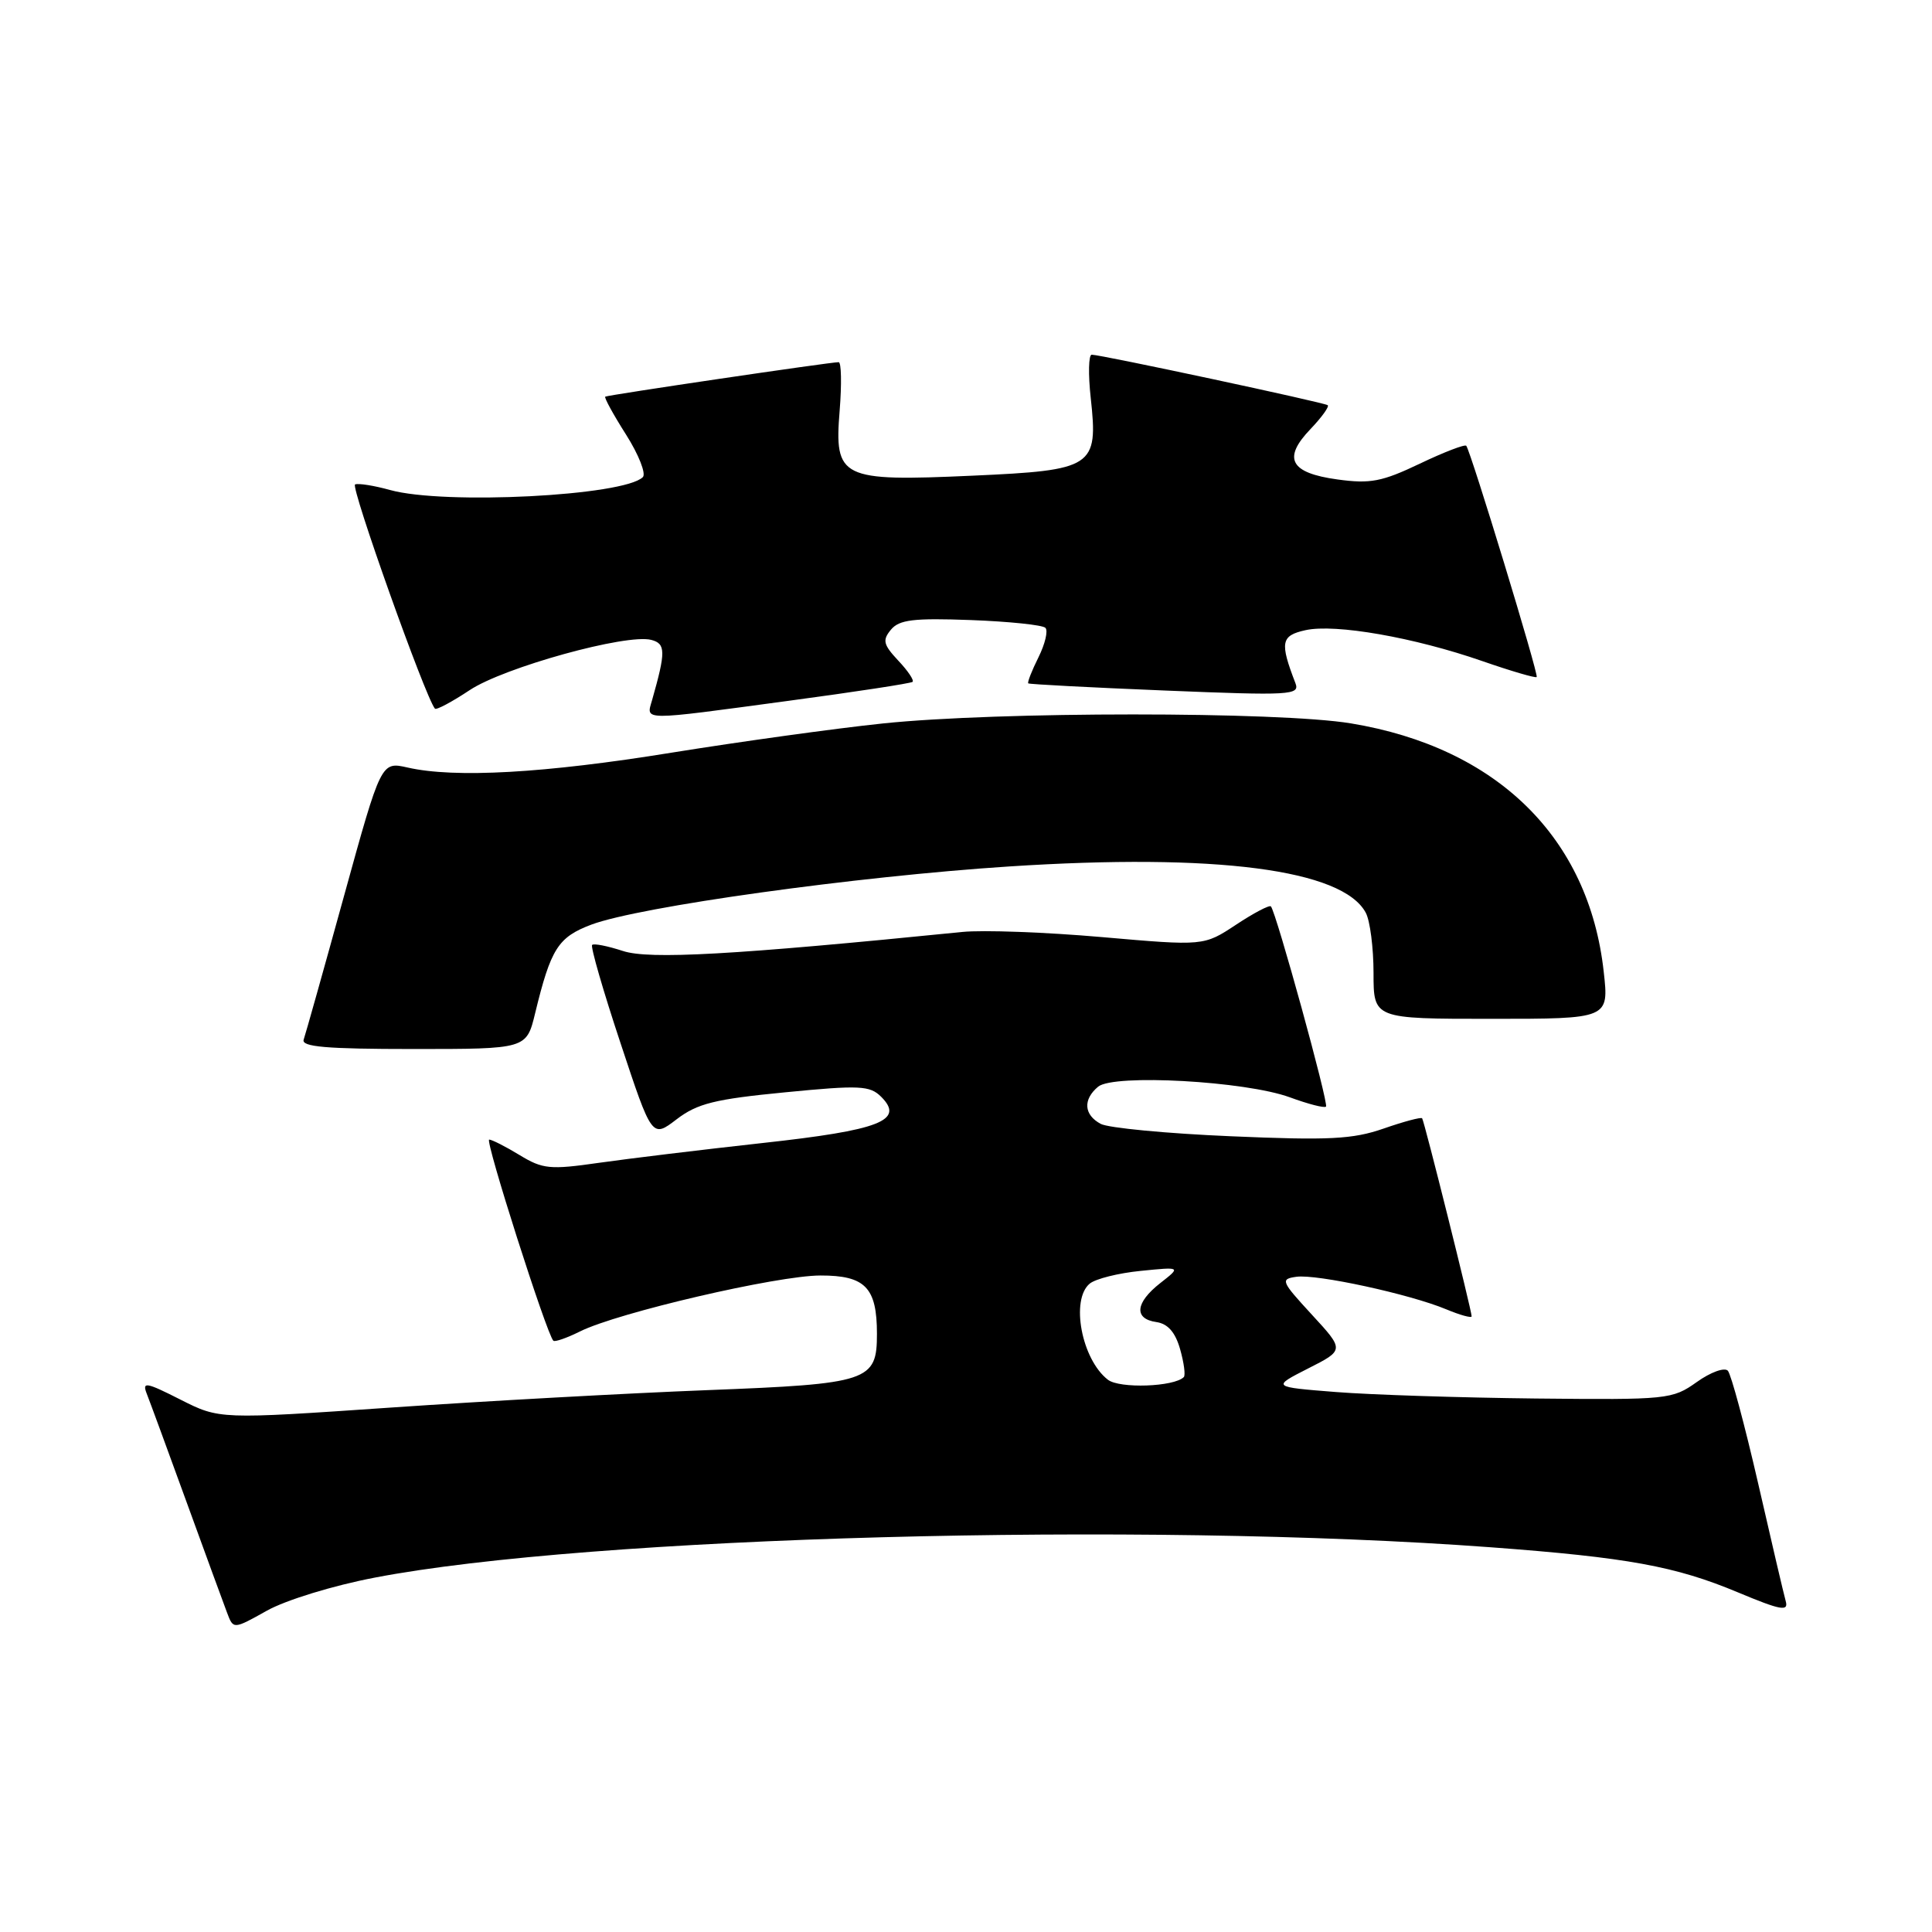 <?xml version="1.0" encoding="UTF-8" standalone="no"?>
<!DOCTYPE svg PUBLIC "-//W3C//DTD SVG 1.1//EN" "http://www.w3.org/Graphics/SVG/1.1/DTD/svg11.dtd" >
<svg xmlns="http://www.w3.org/2000/svg" xmlns:xlink="http://www.w3.org/1999/xlink" version="1.1" viewBox="0 0 256 256">
 <g >
 <path fill="currentColor"
d=" M 49.67 209.04 C 78.12 203.57 151.30 201.59 197.50 205.02 C 215.65 206.37 222.01 207.53 230.29 211.00 C 235.96 213.37 237.01 213.56 236.62 212.17 C 236.36 211.25 234.71 204.20 232.95 196.50 C 231.18 188.80 229.38 182.11 228.95 181.63 C 228.51 181.15 226.66 181.82 224.83 183.13 C 221.59 185.43 220.99 185.49 203.50 185.31 C 193.60 185.20 181.68 184.82 177.01 184.45 C 168.52 183.78 168.52 183.78 173.33 181.33 C 178.15 178.89 178.15 178.89 173.82 174.19 C 169.74 169.76 169.63 169.48 171.78 169.18 C 174.47 168.80 186.82 171.48 191.63 173.49 C 193.48 174.26 195.00 174.68 195.00 174.42 C 195.00 173.66 188.72 148.53 188.44 148.18 C 188.30 148.00 186.01 148.61 183.34 149.54 C 179.25 150.96 176.12 151.12 163.10 150.56 C 154.62 150.20 146.86 149.46 145.85 148.92 C 143.61 147.72 143.47 145.69 145.51 143.99 C 147.58 142.28 165.04 143.25 170.91 145.40 C 173.33 146.29 175.49 146.85 175.70 146.63 C 176.09 146.25 169.10 120.88 168.40 120.10 C 168.20 119.89 166.12 120.98 163.78 122.53 C 159.51 125.35 159.51 125.35 146.01 124.17 C 138.58 123.52 130.25 123.21 127.50 123.49 C 97.16 126.54 86.03 127.16 82.54 126.01 C 80.52 125.35 78.68 124.98 78.46 125.21 C 78.23 125.43 79.92 131.29 82.22 138.21 C 86.39 150.81 86.39 150.81 89.66 148.31 C 92.41 146.21 94.73 145.64 104.01 144.74 C 113.93 143.77 115.26 143.84 116.76 145.33 C 119.90 148.47 116.63 149.75 101.00 151.46 C 93.03 152.34 83.29 153.52 79.36 154.08 C 72.88 155.01 71.92 154.92 68.86 153.06 C 67.01 151.93 65.19 151.01 64.82 151.00 C 64.21 151.00 72.43 176.76 73.32 177.65 C 73.51 177.85 75.11 177.29 76.86 176.42 C 81.86 173.93 102.96 169.02 108.71 169.01 C 114.65 169.00 116.20 170.60 116.20 176.74 C 116.20 183.02 115.16 183.37 93.74 184.20 C 83.16 184.61 64.28 185.65 51.79 186.51 C 29.08 188.07 29.08 188.07 23.90 185.45 C 19.37 183.15 18.81 183.05 19.44 184.66 C 19.84 185.67 22.21 192.12 24.71 199.00 C 27.21 205.88 29.63 212.49 30.09 213.70 C 30.92 215.91 30.92 215.91 35.37 213.42 C 37.87 212.02 44.16 210.09 49.67 209.04 Z  M 70.91 134.25 C 72.99 125.69 73.94 124.19 78.35 122.52 C 84.71 120.13 113.42 116.13 133.72 114.81 C 161.11 113.03 177.90 115.21 180.97 120.94 C 181.54 122.00 182.00 125.60 182.00 128.93 C 182.00 135.00 182.00 135.00 197.60 135.00 C 213.20 135.00 213.20 135.00 212.50 128.75 C 210.54 111.00 198.37 99.05 179.00 95.85 C 169.42 94.27 132.22 94.27 117.00 95.86 C 110.67 96.52 98.08 98.27 89.00 99.73 C 72.17 102.46 60.26 103.13 54.00 101.70 C 50.50 100.91 50.50 100.91 45.59 118.70 C 42.89 128.49 40.48 137.06 40.24 137.75 C 39.89 138.71 43.21 139.00 54.77 139.00 C 69.76 139.00 69.76 139.00 70.91 134.25 Z  M 104.50 92.86 C 113.30 91.68 120.69 90.55 120.92 90.35 C 121.15 90.15 120.30 88.88 119.02 87.53 C 117.04 85.41 116.90 84.83 118.05 83.44 C 119.15 82.11 121.05 81.88 128.62 82.16 C 133.69 82.35 138.15 82.81 138.52 83.19 C 138.90 83.57 138.48 85.33 137.60 87.10 C 136.72 88.87 136.11 90.42 136.25 90.55 C 136.39 90.67 144.56 91.10 154.40 91.50 C 171.04 92.18 172.26 92.11 171.65 90.52 C 169.56 85.10 169.73 84.22 172.99 83.50 C 176.94 82.63 187.39 84.46 196.42 87.60 C 200.22 88.92 203.46 89.87 203.62 89.71 C 203.91 89.43 194.92 59.92 194.29 59.07 C 194.12 58.84 191.35 59.90 188.13 61.44 C 183.12 63.83 181.57 64.13 177.22 63.53 C 170.94 62.67 169.91 60.75 173.65 56.85 C 175.14 55.29 176.16 53.87 175.93 53.69 C 175.46 53.33 145.88 47.00 144.66 47.00 C 144.24 47.00 144.18 49.59 144.53 52.75 C 145.53 61.90 144.90 62.31 128.86 63.03 C 111.38 63.82 110.53 63.40 111.26 54.39 C 111.54 50.88 111.48 48.00 111.13 47.99 C 110.05 47.98 80.52 52.34 80.20 52.56 C 80.03 52.67 81.27 54.94 82.95 57.58 C 84.63 60.23 85.63 62.77 85.18 63.22 C 82.69 65.71 58.87 66.92 51.69 64.93 C 49.60 64.35 47.51 64.01 47.05 64.19 C 46.40 64.43 56.34 92.35 57.63 93.90 C 57.81 94.11 59.88 93.01 62.23 91.45 C 66.77 88.43 83.03 83.93 86.30 84.79 C 88.22 85.29 88.23 86.35 86.41 92.75 C 85.62 95.53 84.70 95.53 104.50 92.86 Z  M 146.80 182.82 C 143.32 180.13 141.83 172.22 144.39 170.09 C 145.16 169.45 148.20 168.69 151.14 168.40 C 156.50 167.86 156.50 167.86 153.75 170.01 C 150.43 172.61 150.21 174.75 153.22 175.18 C 154.74 175.40 155.73 176.52 156.37 178.77 C 156.88 180.56 157.10 182.23 156.86 182.47 C 155.57 183.77 148.34 184.02 146.80 182.82 Z "/>
</g>
</svg>